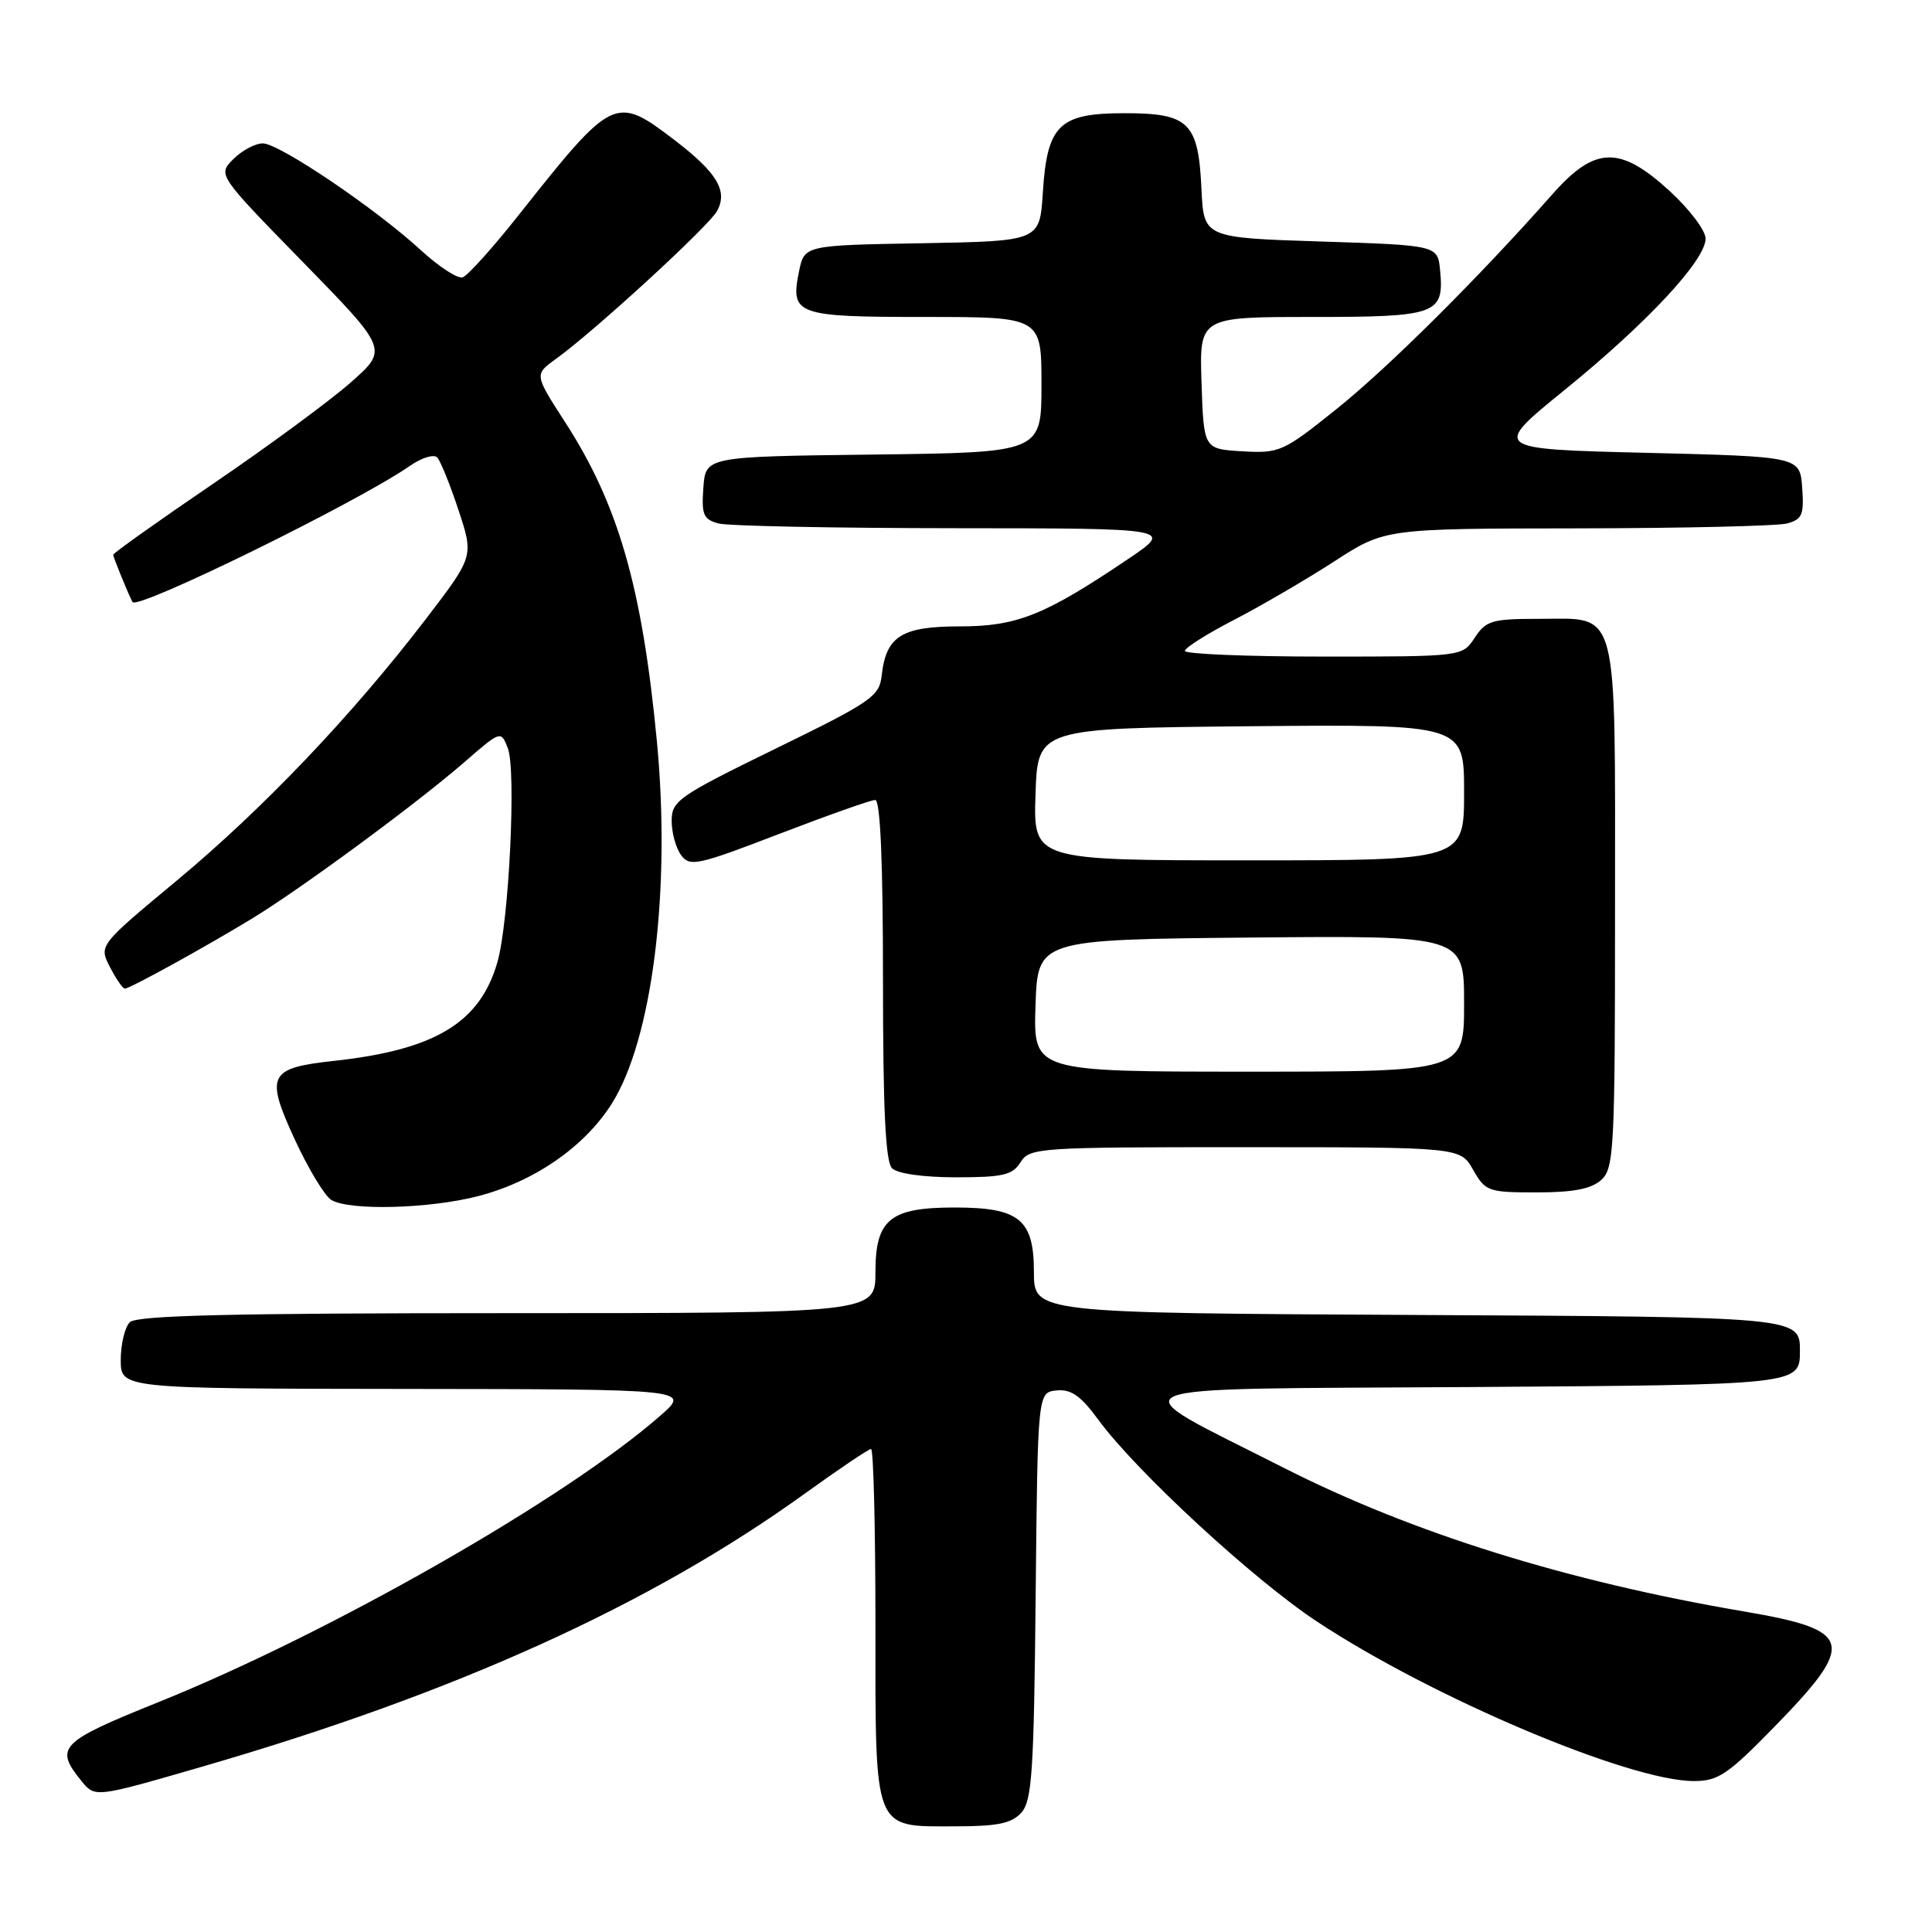 <?xml version="1.0" encoding="UTF-8" standalone="no"?>
<!DOCTYPE svg PUBLIC "-//W3C//DTD SVG 1.1//EN" "http://www.w3.org/Graphics/SVG/1.1/DTD/svg11.dtd" >
<svg xmlns="http://www.w3.org/2000/svg" xmlns:xlink="http://www.w3.org/1999/xlink" version="1.1" viewBox="0 0 256 256">
 <g >
 <path fill="currentColor"
d=" M 135.33 240.19 C 136.75 238.62 137.00 234.75 137.23 211.44 C 137.50 184.50 137.50 184.50 140.00 184.24 C 141.92 184.05 143.20 184.94 145.50 188.08 C 150.53 194.95 166.04 209.27 174.50 214.86 C 189.75 224.94 215.89 236.00 224.45 236.00 C 227.65 236.00 228.94 235.14 235.00 228.93 C 246.06 217.61 245.64 216.00 231.00 213.51 C 207.64 209.53 187.14 203.14 170.10 194.49 C 147.74 183.14 145.48 184.11 195.00 183.79 C 238.50 183.50 238.50 183.50 238.50 179.00 C 238.50 174.50 238.50 174.50 187.75 174.24 C 137.00 173.98 137.00 173.98 137.00 168.55 C 137.00 161.57 135.07 160.00 126.50 160.00 C 117.93 160.00 116.00 161.57 116.00 168.56 C 116.00 174.00 116.00 174.00 67.20 174.00 C 30.58 174.00 18.10 174.30 17.20 175.20 C 16.54 175.86 16.00 178.11 16.00 180.20 C 16.00 184.00 16.00 184.00 53.75 184.04 C 91.50 184.08 91.50 184.08 87.50 187.58 C 74.98 198.56 43.78 216.36 21.00 225.54 C 7.89 230.82 7.18 231.53 10.79 235.99 C 12.59 238.21 12.59 238.21 26.69 234.12 C 60.30 224.39 86.20 212.66 106.67 197.89 C 111.16 194.65 115.10 192.00 115.42 192.00 C 115.74 192.00 116.00 202.43 116.00 215.17 C 116.00 242.96 115.63 242.00 126.50 242.00 C 132.17 242.00 134.04 241.62 135.33 240.19 Z  M 63.37 158.49 C 70.80 156.56 77.43 151.97 81.04 146.28 C 86.45 137.74 88.92 117.93 87.04 98.21 C 85.08 77.77 81.94 66.86 74.87 55.92 C 70.80 49.62 70.80 49.62 73.65 47.57 C 78.78 43.87 93.97 29.93 95.03 27.94 C 96.46 25.27 95.00 22.86 89.34 18.53 C 81.54 12.58 81.20 12.75 68.78 28.43 C 65.33 32.80 61.96 36.54 61.30 36.75 C 60.64 36.96 58.16 35.35 55.80 33.18 C 49.77 27.63 37.00 19.00 34.82 19.00 C 33.82 19.00 32.06 19.94 30.92 21.08 C 28.84 23.16 28.84 23.16 40.14 34.73 C 51.44 46.30 51.44 46.30 46.47 50.68 C 43.74 53.09 35.54 59.13 28.25 64.09 C 20.96 69.05 15.00 73.29 15.00 73.51 C 15.00 73.84 17.07 78.90 17.56 79.77 C 18.18 80.88 47.49 66.49 54.33 61.72 C 55.89 60.64 57.51 60.14 57.95 60.63 C 58.38 61.11 59.65 64.25 60.76 67.61 C 62.78 73.72 62.78 73.72 56.44 82.01 C 46.68 94.76 34.85 107.18 23.46 116.65 C 13.09 125.27 13.09 125.27 14.57 128.14 C 15.38 129.71 16.27 131.00 16.54 131.00 C 17.20 131.00 27.34 125.41 33.50 121.65 C 40.03 117.66 55.18 106.50 61.44 101.07 C 66.37 96.78 66.37 96.78 67.29 99.14 C 68.42 102.05 67.45 122.06 65.92 127.45 C 63.63 135.50 57.68 139.11 44.27 140.57 C 35.57 141.52 35.12 142.43 39.07 151.01 C 40.87 154.90 43.05 158.51 43.92 159.01 C 46.37 160.45 56.95 160.16 63.37 158.49 Z  M 212.17 156.35 C 213.88 154.80 214.00 152.34 214.00 120.17 C 214.00 79.65 214.62 82.00 203.87 82.00 C 197.69 82.00 196.89 82.24 195.41 84.50 C 193.77 87.00 193.77 87.00 175.38 87.00 C 165.27 87.00 157.00 86.66 157.00 86.25 C 157.01 85.84 159.94 83.98 163.53 82.13 C 167.12 80.27 173.08 76.79 176.78 74.40 C 183.50 70.04 183.50 70.04 209.00 70.01 C 223.03 69.99 235.54 69.70 236.80 69.36 C 238.80 68.82 239.06 68.20 238.80 64.62 C 238.50 60.50 238.50 60.50 218.09 60.00 C 197.68 59.50 197.68 59.50 207.37 51.63 C 218.29 42.76 226.00 34.47 226.00 31.61 C 226.00 30.55 223.87 27.73 221.27 25.34 C 214.64 19.26 211.35 19.34 205.69 25.75 C 196.01 36.72 184.02 48.65 177.12 54.18 C 170.03 59.87 169.55 60.08 164.62 59.80 C 159.50 59.50 159.50 59.50 159.21 50.75 C 158.92 42.00 158.92 42.00 173.84 42.00 C 190.41 42.00 191.38 41.65 190.82 35.82 C 190.50 32.50 190.50 32.50 175.00 32.00 C 159.50 31.50 159.50 31.50 159.20 25.02 C 158.78 16.21 157.55 15.00 149.00 15.00 C 140.33 15.00 138.75 16.54 138.18 25.53 C 137.77 31.95 137.77 31.95 122.18 32.23 C 106.58 32.50 106.58 32.50 105.87 35.99 C 104.70 41.72 105.49 42.00 122.62 42.00 C 138.00 42.00 138.00 42.00 138.00 50.98 C 138.00 59.96 138.00 59.96 115.75 60.23 C 93.50 60.50 93.50 60.50 93.20 64.62 C 92.94 68.20 93.20 68.82 95.20 69.36 C 96.46 69.70 110.55 69.98 126.50 69.99 C 155.50 70.01 155.50 70.01 149.50 74.06 C 138.45 81.52 134.76 83.00 127.19 83.00 C 119.47 83.00 117.41 84.29 116.83 89.50 C 116.52 92.28 115.49 92.99 102.75 99.21 C 89.88 105.50 89.00 106.11 89.00 108.77 C 89.00 110.34 89.56 112.38 90.25 113.31 C 91.40 114.88 92.42 114.66 103.22 110.51 C 109.67 108.03 115.41 106.00 115.97 106.00 C 116.65 106.00 117.00 114.20 117.00 129.80 C 117.00 146.98 117.33 153.93 118.20 154.80 C 118.91 155.51 122.35 156.00 126.69 156.00 C 132.90 156.00 134.17 155.70 135.23 154.00 C 136.43 152.08 137.56 152.00 164.99 152.01 C 193.50 152.01 193.50 152.01 195.20 155.01 C 196.83 157.87 197.21 158.00 203.62 158.00 C 208.47 158.00 210.85 157.54 212.17 156.35 Z  M 137.21 133.25 C 137.50 124.50 137.50 124.50 165.75 124.23 C 194.00 123.97 194.00 123.97 194.00 132.98 C 194.00 142.00 194.00 142.00 165.46 142.00 C 136.92 142.00 136.92 142.00 137.21 133.25 Z  M 137.21 105.25 C 137.50 96.50 137.50 96.50 165.75 96.23 C 194.00 95.97 194.00 95.97 194.00 104.98 C 194.00 114.00 194.00 114.00 165.46 114.00 C 136.92 114.00 136.92 114.00 137.21 105.25 Z "/>
</g>
</svg>